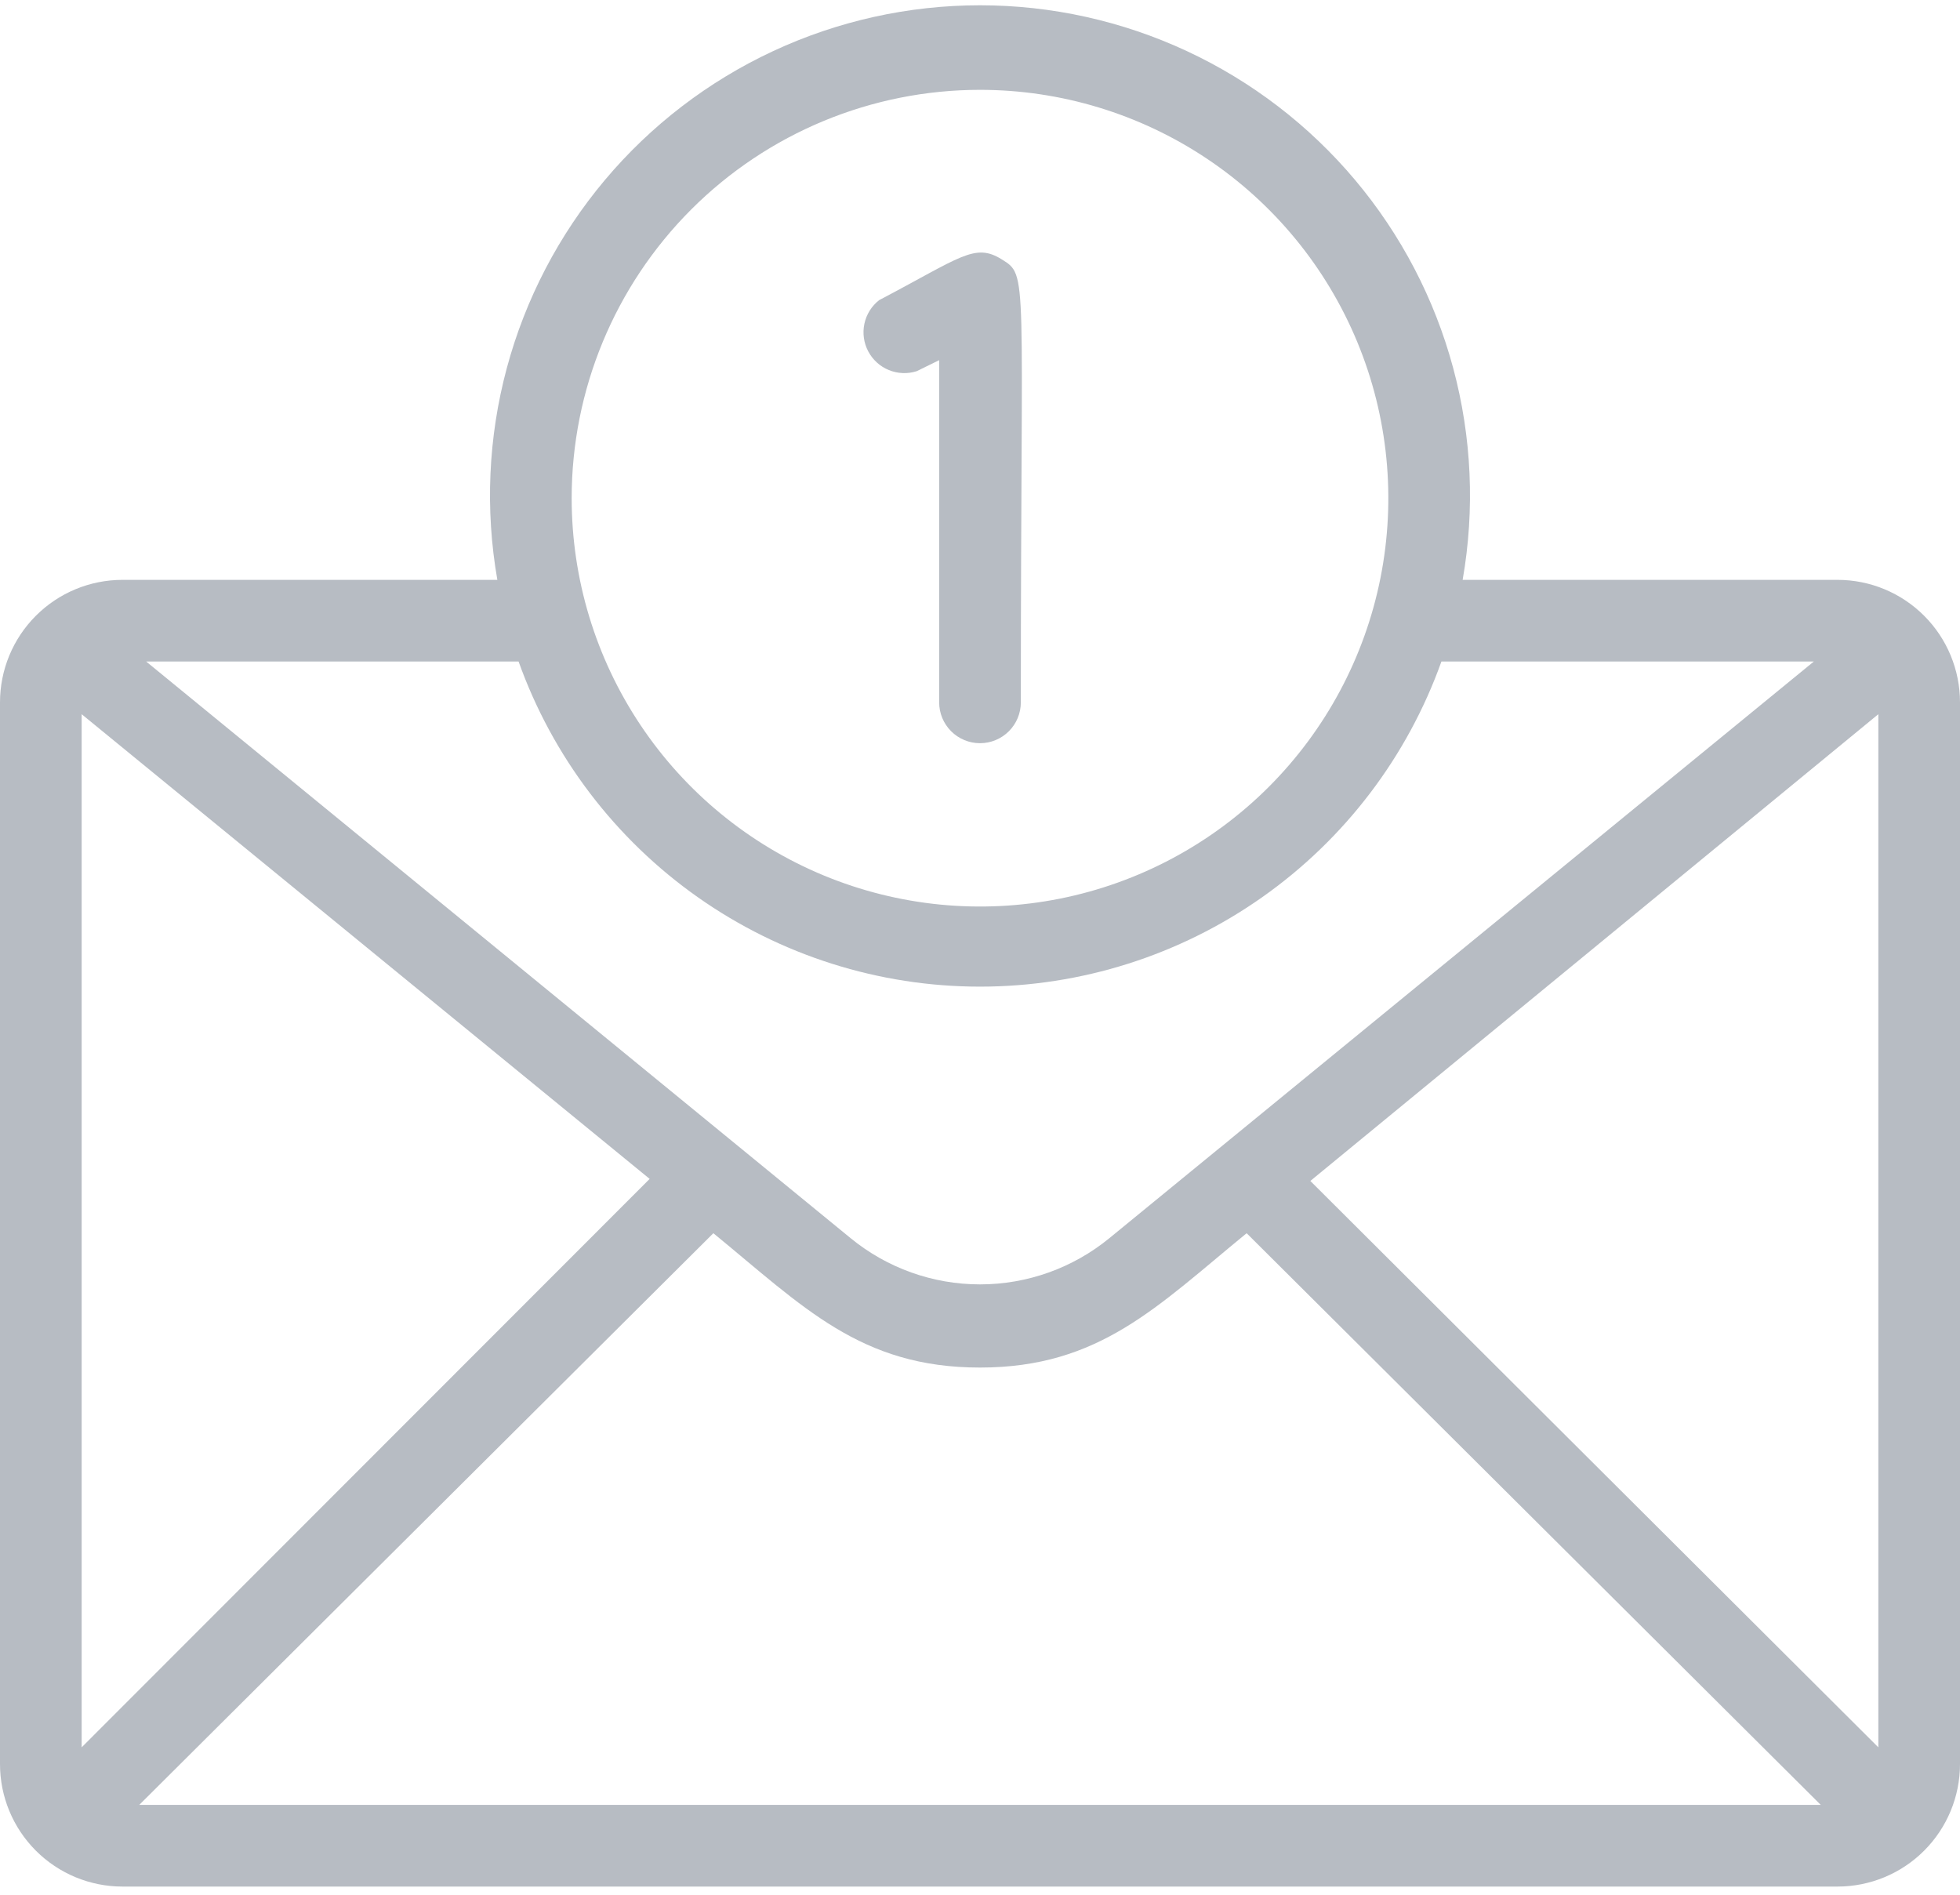 <svg width="120" height="116" viewBox="0 0 120 116" fill="none" xmlns="http://www.w3.org/2000/svg">
<path d="M112.5 35.5H89.55C90.305 31.188 90.108 26.762 88.971 22.535C87.835 18.307 85.787 14.379 82.971 11.027C80.155 7.675 76.639 4.98 72.671 3.131C68.703 1.282 64.378 0.323 60 0.323C55.622 0.323 51.297 1.282 47.329 3.131C43.361 4.98 39.845 7.675 37.029 11.027C34.214 14.379 32.165 18.307 31.029 22.535C29.892 26.762 29.695 31.188 30.45 35.5H7.5C5.511 35.5 3.603 36.29 2.197 37.697C0.79 39.103 0 41.011 0 43L0 108C0 109.989 0.79 111.897 2.197 113.303C3.603 114.71 5.511 115.5 7.5 115.5H112.5C114.489 115.5 116.397 114.71 117.803 113.303C119.21 111.897 120 109.989 120 108V43C120 41.011 119.21 39.103 117.803 37.697C116.397 36.29 114.489 35.5 112.5 35.5ZM5 43.725L39.775 72.175L5 106.975V43.725ZM43.675 75.5C49.175 80 52.675 83.725 60 83.725C67.325 83.725 70.85 79.975 76.325 75.5L111.475 110.5H8.525L43.675 75.5ZM80.225 72.3L115 43.725V106.975L80.225 72.3ZM60 5.5C64.945 5.5 69.778 6.966 73.889 9.713C78.001 12.46 81.205 16.365 83.097 20.933C84.989 25.501 85.484 30.528 84.52 35.377C83.555 40.227 81.174 44.681 77.678 48.178C74.181 51.674 69.727 54.055 64.877 55.02C60.028 55.984 55.001 55.489 50.433 53.597C45.865 51.705 41.96 48.501 39.213 44.389C36.466 40.278 35 35.444 35 30.5C35 23.87 37.634 17.511 42.322 12.822C47.011 8.134 53.37 5.5 60 5.5ZM88.25 40.5H111.05L67.925 75.8C65.69 77.632 62.89 78.633 60 78.633C57.11 78.633 54.31 77.632 52.075 75.8L8.95 40.5H31.75C33.832 46.325 37.664 51.365 42.721 54.928C47.779 58.491 53.814 60.404 60 60.404C66.186 60.404 72.222 58.491 77.279 54.928C82.336 51.365 86.168 46.325 88.25 40.5Z" fill="#B7BCC3"/>
<path d="M56.125 22.725L57.5 22.05V43C57.5 43.663 57.763 44.299 58.232 44.768C58.701 45.237 59.337 45.5 60 45.5C60.663 45.5 61.299 45.237 61.768 44.768C62.237 44.299 62.5 43.663 62.5 43C62.5 16.475 62.975 16.9 61.325 15.875C59.675 14.85 58.825 15.75 53.825 18.375C53.364 18.736 53.044 19.249 52.922 19.822C52.8 20.395 52.883 20.993 53.157 21.511C53.431 22.029 53.878 22.435 54.421 22.657C54.963 22.878 55.566 22.903 56.125 22.725Z" fill="#B7BCC3"/>
</svg>
